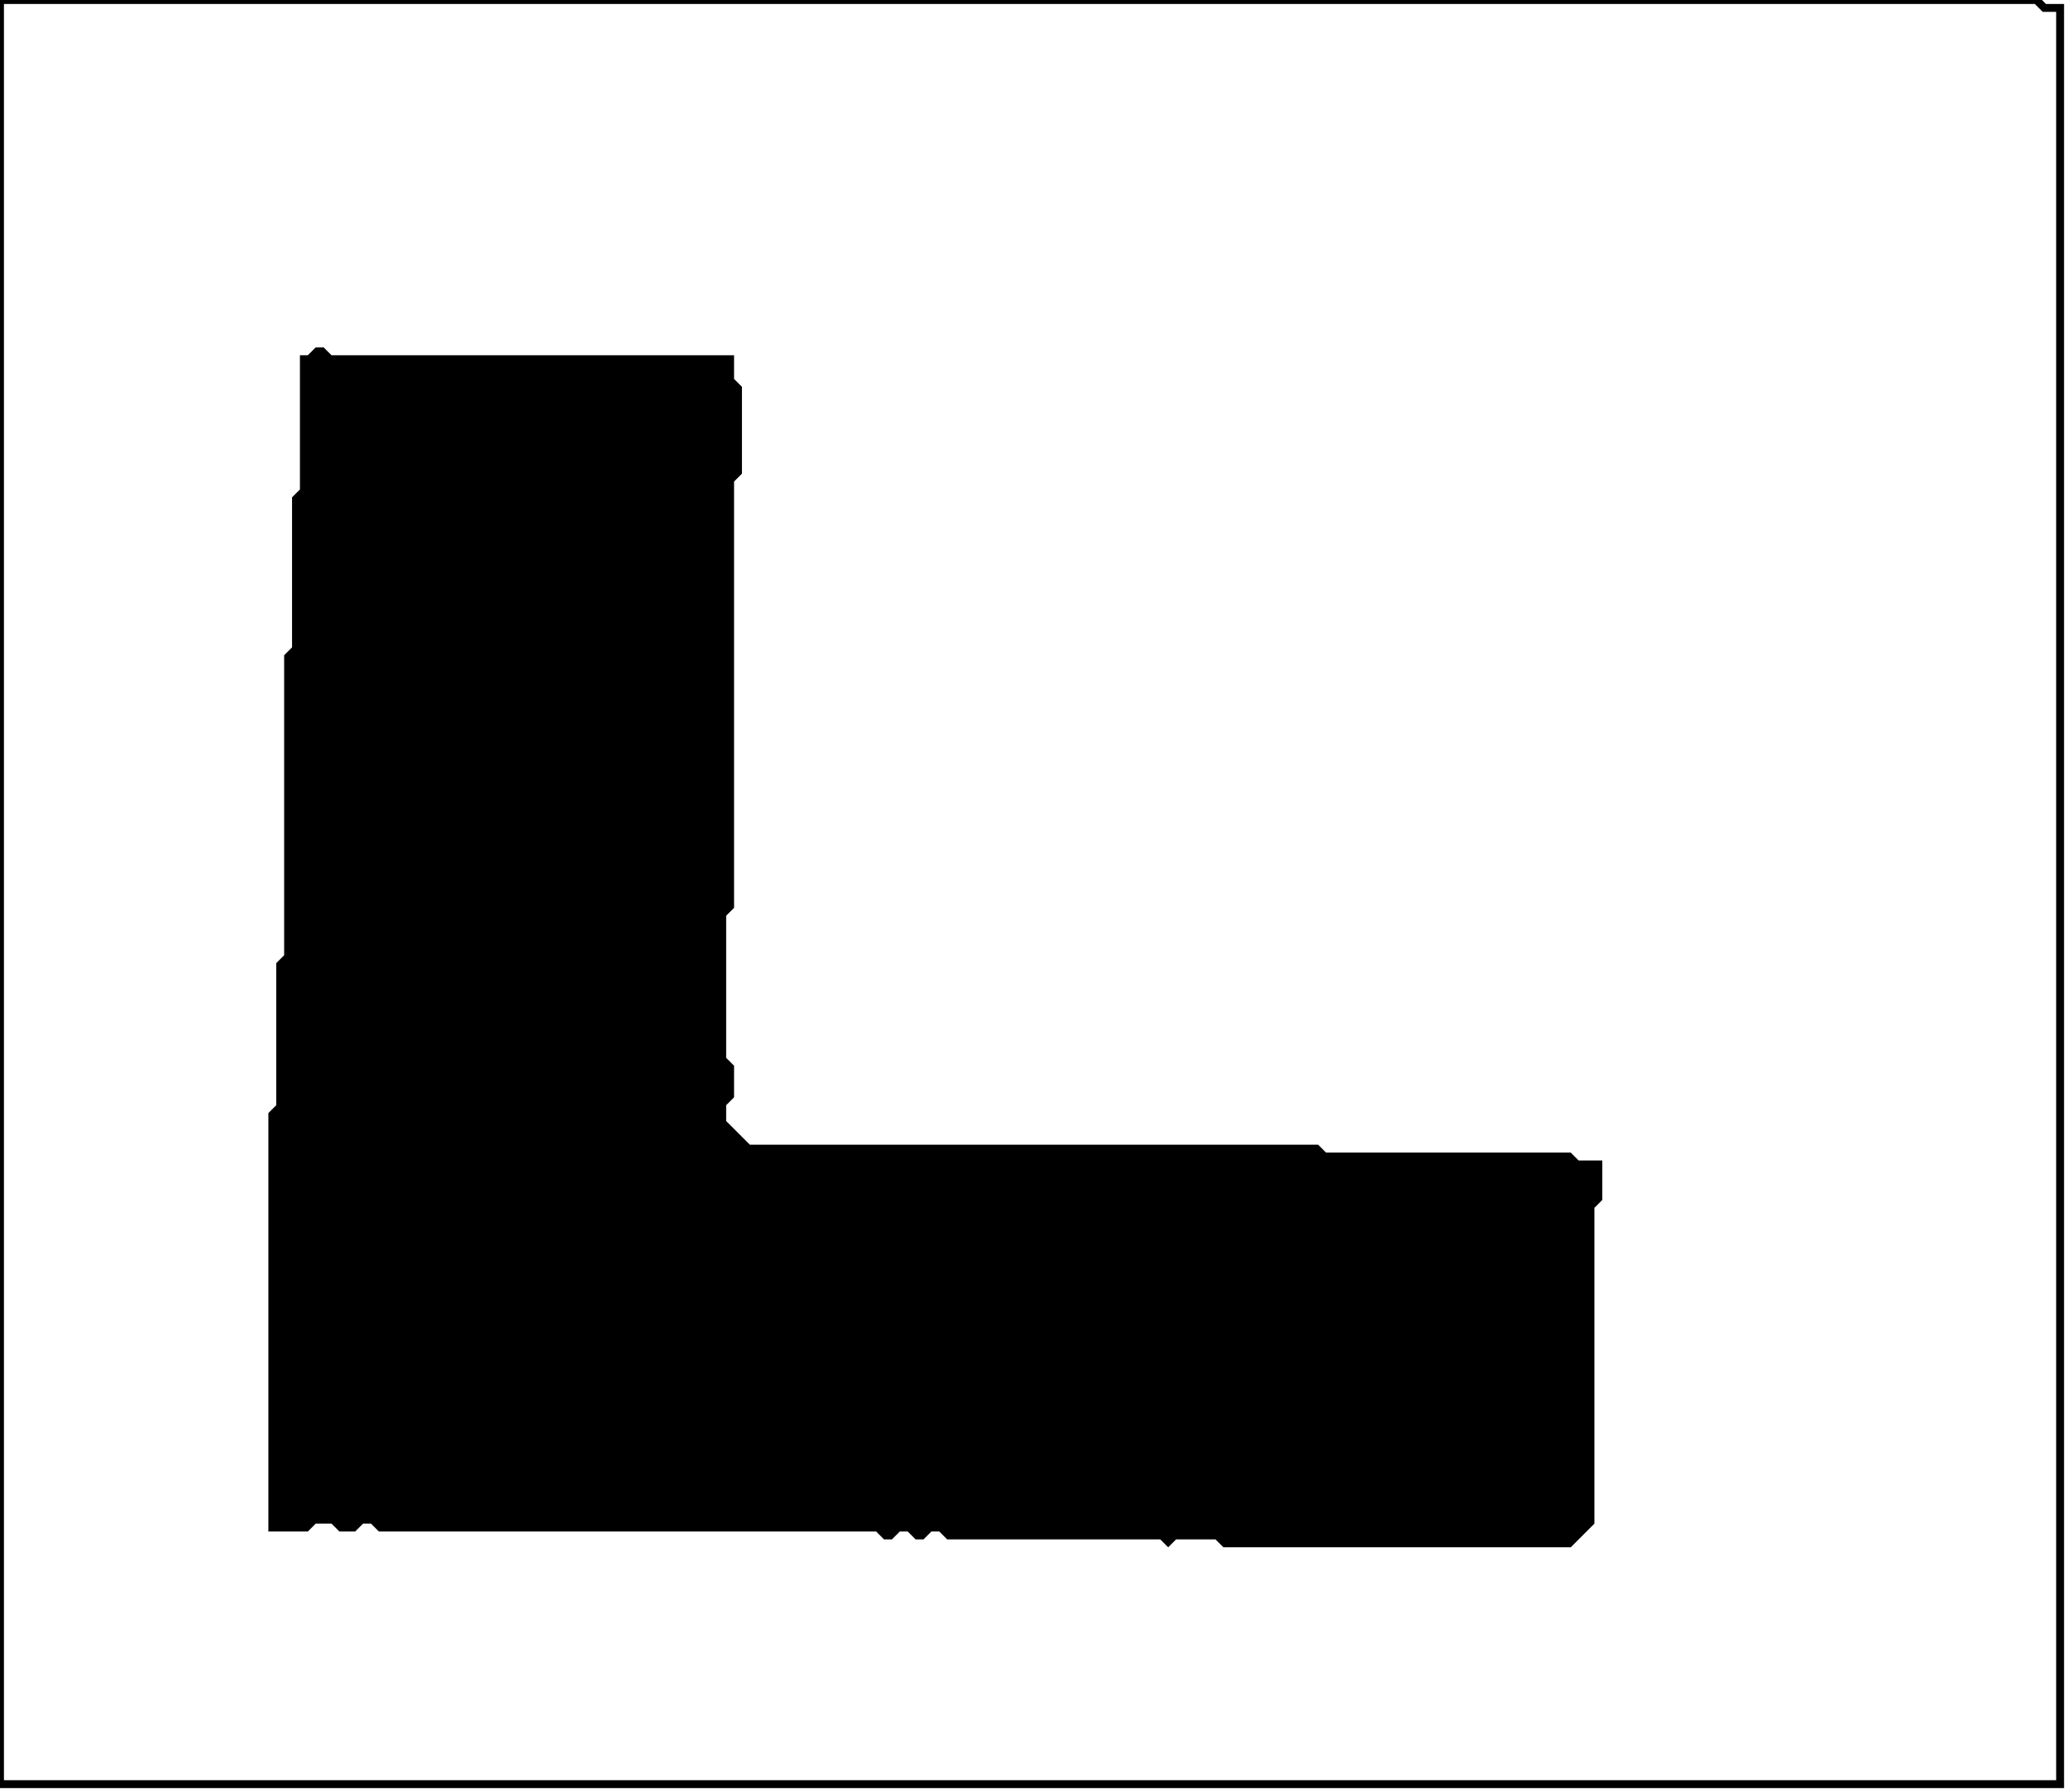 <?xml version='1.0' encoding='utf-8'?>
<svg width="262" height="227" xmlns="http://www.w3.org/2000/svg" viewBox="0 0 262 227"><rect width="262" height="227" fill="white" /><path d="M 40,44 L 39,45 L 38,45 L 38,62 L 37,63 L 37,82 L 36,83 L 36,121 L 35,122 L 35,140 L 34,141 L 34,194 L 39,194 L 40,193 L 42,193 L 43,194 L 45,194 L 46,193 L 47,193 L 48,194 L 111,194 L 112,195 L 113,195 L 114,194 L 115,194 L 116,195 L 117,195 L 118,194 L 119,194 L 120,195 L 147,195 L 148,196 L 149,195 L 154,195 L 155,196 L 199,196 L 202,193 L 202,153 L 203,152 L 203,147 L 200,147 L 199,146 L 168,146 L 167,145 L 95,145 L 92,142 L 92,140 L 93,139 L 93,135 L 92,134 L 92,116 L 93,115 L 93,61 L 94,60 L 94,49 L 93,48 L 93,45 L 42,45 L 41,44 Z" fill="black" /><path d="M 0,0 L 0,226 L 261,226 L 261,1 L 259,1 L 258,0 Z" fill="none" stroke="black" stroke-width="1" /></svg>